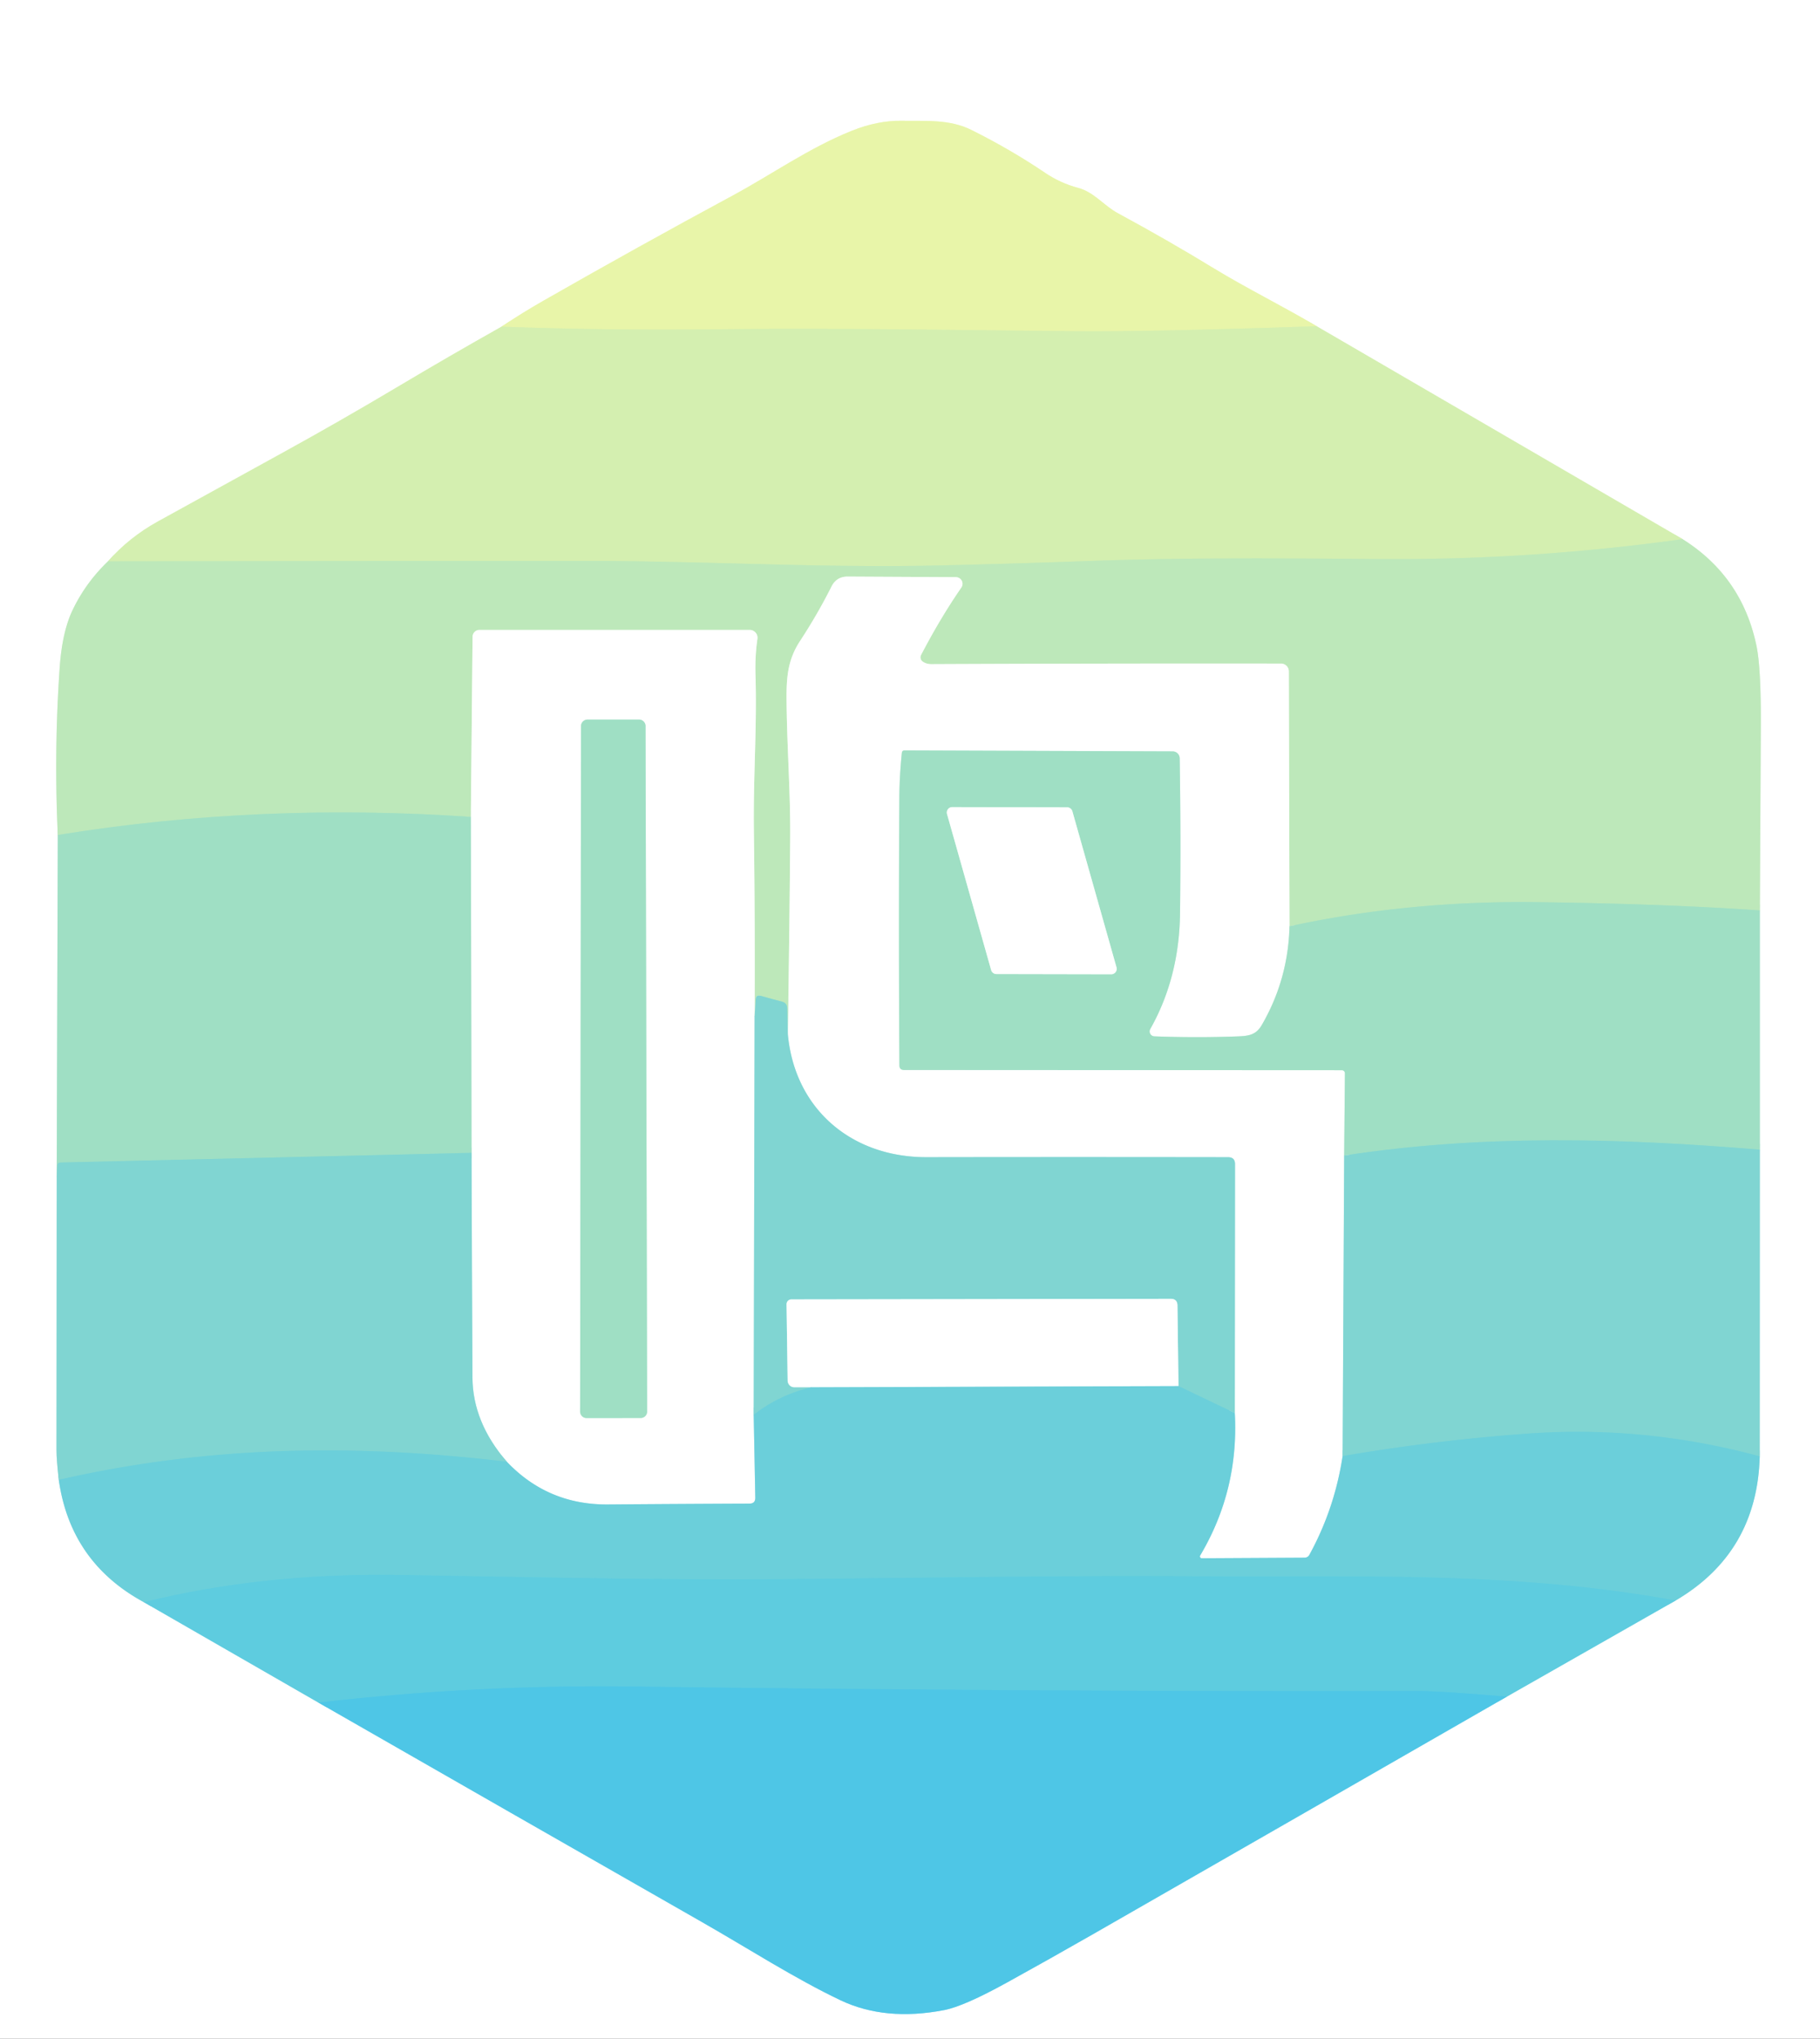 <svg xmlns="http://www.w3.org/2000/svg" version="1.1" viewBox="0.00 0.00 318.00 356.00" width="318.00" height="356.00">
<rect x="0.00" y="0.00" width="318.00" height="356.00" fill="#333333" stroke="none"/>
<g stroke-width="2.00" fill="none" stroke-linecap="butt">
<path stroke="#eaf7d8" d="&#10;  M 87.63 57.04&#10;  Q 78.47 62.19 69.32 67.64&#10;  Q 59.39 73.55 49.26 79.12&#10;  Q 38.42 85.08 27.59 91.05&#10;  Q 22.57 93.82 18.86 98.02"/>
<path stroke="#def4dd" d="&#10;  M 18.86 98.02&#10;  Q 14.90 101.82 12.62 106.66&#10;  Q 10.85 110.43 10.42 116.69&#10;  Q 9.42 131.19 10.10 145.80"/>
<path stroke="#cfefe2" d="&#10;  M 10.10 145.80&#10;  L 9.91 205.53"/>
<path stroke="#c0eae9" d="&#10;  M 9.91 205.53&#10;  Q 9.90 229.36 9.87 253.19&#10;  Q 9.87 254.88 10.27 258.40"/>
<path stroke="#b5e7ed" d="&#10;  M 10.27 258.40&#10;  Q 12.31 272.81 25.14 279.76"/>
<path stroke="#afe6ef" d="&#10;  M 25.14 279.76&#10;  L 55.63 297.29"/>
<path stroke="#a7e3f3" d="&#10;  M 55.63 297.29&#10;  Q 89.19 316.52 122.64 335.61&#10;  C 130.59 340.14 138.86 345.47 146.86 349.27&#10;  Q 154.66 352.97 164.95 350.99&#10;  Q 168.43 350.33 176.01 346.14&#10;  Q 183.50 342.01 190.91 337.77&#10;  Q 227.09 317.04 263.29 296.25"/>
<path stroke="#afe6ef" d="&#10;  M 263.29 296.25&#10;  L 292.77 279.47"/>
<path stroke="#b5e7ed" d="&#10;  M 292.77 279.47&#10;  Q 307.02 271.11 307.47 254.30"/>
<path stroke="#c0eae9" d="&#10;  M 307.47 254.30&#10;  L 307.49 200.75"/>
<path stroke="#cfefe2" d="&#10;  M 307.49 200.75&#10;  L 307.49 158.97"/>
<path stroke="#def4dd" d="&#10;  M 307.49 158.97&#10;  Q 307.58 142.72 307.66 126.50&#10;  Q 307.70 116.66 306.91 112.81&#10;  Q 304.40 100.67 293.99 94.14"/>
<path stroke="#eaf7d8" d="&#10;  M 293.99 94.14&#10;  L 230.05 56.96"/>
<path stroke="#f4fad4" d="&#10;  M 230.05 56.96&#10;  C 224.10 53.43 217.82 50.35 212.03 46.82&#10;  Q 203.91 41.87 195.36 37.25&#10;  C 192.85 35.90 191.18 33.55 188.39 32.81&#10;  Q 185.25 31.97 182.58 30.16&#10;  Q 176.57 26.10 169.75 22.70&#10;  C 165.85 20.76 161.74 21.17 157.57 21.09&#10;  Q 153.36 21.01 148.74 22.87&#10;  C 141.28 25.88 134.93 30.42 127.95 34.18&#10;  Q 111.45 43.08 94.98 52.49&#10;  Q 91.27 54.60 87.63 57.04"/>
<path stroke="#def2ad" d="&#10;  M 230.05 56.96&#10;  Q 200.83 57.96 187.67 57.83&#10;  C 166.79 57.64 145.90 57.25 125.02 57.50&#10;  Q 106.37 57.73 87.63 57.04"/>
<path stroke="#c9ecb5" d="&#10;  M 293.99 94.14&#10;  Q 267.51 97.83 240.80 97.62&#10;  C 224.14 97.49 206.84 97.35 189.80 97.97&#10;  Q 177.66 98.42 164.34 98.73&#10;  C 143.64 99.22 122.97 97.94 102.32 97.94&#10;  Q 60.63 97.94 18.86 98.02"/>
<path stroke="#aee4bf" d="&#10;  M 307.49 158.97&#10;  Q 290.59 157.81 268.72 157.53&#10;  Q 246.08 157.23 225.31 161.74"/>
<path stroke="#def4dd" d="&#10;  M 225.31 161.74&#10;  L 225.19 117.23&#10;  A 1.36 1.36 0.0 0 0 223.83 115.87&#10;  Q 194.12 115.83 162.75 115.97&#10;  Q 161.89 115.98 161.23 115.53&#10;  A 0.90 0.89 30.7 0 1 160.93 114.37&#10;  Q 164.27 107.95 167.97 102.59&#10;  A 1.16 1.15 17.4 0 0 167.02 100.78&#10;  L 148.12 100.68&#10;  Q 146.17 100.67 145.29 102.41&#10;  Q 142.84 107.28 139.80 111.91&#10;  C 137.77 115.00 137.43 117.91 137.43 121.52&#10;  C 137.45 129.74 138.13 138.10 138.07 146.33&#10;  Q 137.94 163.37 137.65 180.52"/>
<path stroke="#9fdfc6" d="&#10;  M 137.65 180.52&#10;  L 137.54 176.05&#10;  Q 137.52 175.15 136.65 174.91&#10;  L 132.88 173.88&#10;  Q 132.09 173.67 132.04 174.49&#10;  L 131.85 177.46"/>
<path stroke="#def4dd" d="&#10;  M 131.85 177.46&#10;  Q 131.93 161.23 131.72 145.02&#10;  C 131.60 135.67 132.28 126.99 132.00 117.86&#10;  Q 131.90 114.54 132.34 111.56&#10;  A 1.37 1.37 0.0 0 0 130.99 109.99&#10;  L 83.78 109.99&#10;  A 1.21 1.21 0.0 0 0 82.57 111.19&#10;  L 82.27 142.64"/>
<path stroke="#aee4bf" d="&#10;  M 82.27 142.64&#10;  C 58.02 140.99 34.01 141.93 10.10 145.80"/>
<path stroke="#c0eae9" d="&#10;  M 131.85 177.46&#10;  L 131.69 247.05"/>
<path stroke="#b5e7ed" d="&#10;  M 131.69 247.05&#10;  L 131.97 261.50&#10;  Q 131.99 262.54 130.95 262.55&#10;  Q 118.39 262.60 106.24 262.70&#10;  Q 95.73 262.78 88.56 255.24"/>
<path stroke="#c0eae9" d="&#10;  M 88.56 255.24&#10;  Q 82.59 248.35 82.55 240.50&#10;  Q 82.45 220.78 82.39 201.30"/>
<path stroke="#cfefe2" d="&#10;  M 82.39 201.30&#10;  L 82.27 142.64"/>
<path stroke="#90dacb" d="&#10;  M 82.39 201.30&#10;  L 10.55 202.99&#10;  Q 10.04 203.01 10.02 203.51&#10;  L 9.91 205.53"/>
<path stroke="#76d2d6" d="&#10;  M 215.75 246.73&#10;  L 205.91 242.03"/>
<path stroke="#c0eae9" d="&#10;  M 205.91 242.03&#10;  L 205.73 227.97&#10;  Q 205.72 226.78 204.53 226.79&#10;  L 138.27 226.89&#10;  A 0.85 0.84 89.7 0 0 137.43 227.75&#10;  L 137.62 241.06&#10;  A 1.20 1.19 89.3 0 0 138.82 242.24&#10;  L 141.77 242.24"/>
<path stroke="#76d2d6" d="&#10;  M 141.77 242.24&#10;  Q 136.12 243.57 131.69 247.05"/>
<path stroke="#90dacb" d="&#10;  M 307.49 200.75&#10;  C 283.14 198.73 259.07 198.06 234.86 201.77"/>
<path stroke="#cfefe2" d="&#10;  M 225.31 161.74&#10;  Q 225.08 171.04 220.46 178.99&#10;  C 219.45 180.75 218.08 180.90 216.26 180.97&#10;  Q 209.01 181.24 201.69 180.96&#10;  A 0.86 0.86 0.0 0 1 200.98 179.68&#10;  Q 206.04 170.72 206.18 159.49&#10;  Q 206.34 145.96 206.12 132.41&#10;  A 1.23 1.23 0.0 0 0 204.89 131.20&#10;  L 158.02 131.03&#10;  A 0.44 0.43 2.9 0 0 157.58 131.42&#10;  Q 157.16 135.61 157.14 139.18&#10;  Q 156.99 161.50 157.15 186.04&#10;  Q 157.16 186.82 157.95 186.83&#10;  L 234.46 186.87&#10;  A 0.54 0.53 90.0 0 1 234.99 187.41&#10;  L 234.86 201.77"/>
<path stroke="#c0eae9" d="&#10;  M 234.86 201.77&#10;  L 234.59 254.25"/>
<path stroke="#b5e7ed" d="&#10;  M 234.59 254.25&#10;  Q 233.19 263.46 228.77 271.51&#10;  A 0.94 0.94 0.0 0 1 227.95 271.99&#10;  L 209.98 272.09&#10;  A 0.32 0.32 0.0 0 1 209.70 271.61&#10;  Q 216.48 260.21 215.75 246.73"/>
<path stroke="#c0eae9" d="&#10;  M 215.75 246.73&#10;  L 215.79 203.28&#10;  Q 215.79 202.06 214.57 202.06&#10;  Q 186.82 202.02 161.90 202.06&#10;  C 148.69 202.08 138.81 193.56 137.65 180.52"/>
<path stroke="#65cedd" d="&#10;  M 292.77 279.47&#10;  C 264.42 274.28 237.21 275.43 209.63 275.24&#10;  C 185.47 275.07 161.42 275.54 136.85 275.74&#10;  C 114.57 275.92 92.35 275.37 69.91 275.01&#10;  Q 45.87 274.62 25.14 279.76"/>
<path stroke="#76d2d6" d="&#10;  M 88.56 255.24&#10;  C 61.98 252.08 36.47 252.40 10.27 258.40"/>
<path stroke="#b5e7ed" d="&#10;  M 205.91 242.03&#10;  L 141.77 242.24"/>
<path stroke="#76d2d6" d="&#10;  M 307.47 254.30&#10;  Q 287.34 248.83 266.73 250.34&#10;  Q 250.52 251.52 234.59 254.25"/>
<path stroke="#56c9e3" d="&#10;  M 263.29 296.25&#10;  Q 251.36 295.26 247.90 295.27&#10;  Q 179.31 295.40 110.74 294.49&#10;  Q 83.18 294.12 55.63 297.29"/>
<path stroke="#cfefe2" d="&#10;  M 112.79 126.78&#10;  A 1.13 1.13 0.0 0 0 111.66 125.65&#10;  L 102.65 125.65&#10;  A 1.13 1.13 0.0 0 0 101.52 126.78&#10;  L 101.36 246.48&#10;  A 1.13 1.13 0.0 0 0 102.49 247.61&#10;  L 111.94 247.60&#10;  A 1.13 1.13 0.0 0 0 113.07 246.47&#10;  L 112.79 126.78"/>
<path stroke="#cfefe2" d="&#10;  M 173.18 169.39&#10;  A 0.95 0.95 0.0 0 0 174.10 170.08&#10;  L 194.16 170.12&#10;  A 0.95 0.95 0.0 0 0 195.08 168.91&#10;  L 187.37 141.66&#10;  A 0.95 0.95 0.0 0 0 186.45 140.97&#10;  L 166.39 140.93&#10;  A 0.95 0.95 0.0 0 0 165.47 142.14&#10;  L 173.18 169.39"/>
</g>
<path fill="#ffffff" d="&#10;  M 318.00 0.00&#10;  L 318.00 356.00&#10;  L 0.00 356.00&#10;  L 0.00 0.00&#10;  L 318.00 0.00&#10;  Z&#10;  M 87.63 57.04&#10;  Q 78.47 62.19 69.32 67.64&#10;  Q 59.39 73.55 49.26 79.12&#10;  Q 38.42 85.08 27.59 91.05&#10;  Q 22.57 93.82 18.86 98.02&#10;  Q 14.90 101.82 12.62 106.66&#10;  Q 10.85 110.43 10.42 116.69&#10;  Q 9.42 131.19 10.10 145.80&#10;  L 9.91 205.53&#10;  Q 9.90 229.36 9.87 253.19&#10;  Q 9.87 254.88 10.27 258.40&#10;  Q 12.31 272.81 25.14 279.76&#10;  L 55.63 297.29&#10;  Q 89.19 316.52 122.64 335.61&#10;  C 130.59 340.14 138.86 345.47 146.86 349.27&#10;  Q 154.66 352.97 164.95 350.99&#10;  Q 168.43 350.33 176.01 346.14&#10;  Q 183.50 342.01 190.91 337.77&#10;  Q 227.09 317.04 263.29 296.25&#10;  L 292.77 279.47&#10;  Q 307.02 271.11 307.47 254.30&#10;  L 307.49 200.75&#10;  L 307.49 158.97&#10;  Q 307.58 142.72 307.66 126.50&#10;  Q 307.70 116.66 306.91 112.81&#10;  Q 304.40 100.67 293.99 94.14&#10;  L 230.05 56.96&#10;  C 224.10 53.43 217.82 50.35 212.03 46.82&#10;  Q 203.91 41.87 195.36 37.25&#10;  C 192.85 35.90 191.18 33.55 188.39 32.81&#10;  Q 185.25 31.97 182.58 30.16&#10;  Q 176.57 26.10 169.75 22.70&#10;  C 165.85 20.76 161.74 21.17 157.57 21.09&#10;  Q 153.36 21.01 148.74 22.87&#10;  C 141.28 25.88 134.93 30.42 127.95 34.18&#10;  Q 111.45 43.08 94.98 52.49&#10;  Q 91.27 54.60 87.63 57.04&#10;  Z"/>
<path fill="#e8f5a9" d="&#10;  M 230.05 56.96&#10;  Q 200.83 57.96 187.67 57.83&#10;  C 166.79 57.64 145.90 57.25 125.02 57.50&#10;  Q 106.37 57.73 87.63 57.04&#10;  Q 91.27 54.60 94.98 52.49&#10;  Q 111.45 43.08 127.95 34.18&#10;  C 134.93 30.42 141.28 25.88 148.74 22.87&#10;  Q 153.36 21.01 157.57 21.09&#10;  C 161.74 21.17 165.85 20.76 169.75 22.70&#10;  Q 176.57 26.10 182.58 30.16&#10;  Q 185.25 31.97 188.39 32.81&#10;  C 191.18 33.55 192.85 35.90 195.36 37.25&#10;  Q 203.91 41.87 212.03 46.82&#10;  C 217.82 50.35 224.10 53.43 230.05 56.96&#10;  Z"/>
<path fill="#d4efb0" d="&#10;  M 230.05 56.96&#10;  L 293.99 94.14&#10;  Q 267.51 97.83 240.80 97.62&#10;  C 224.14 97.49 206.84 97.35 189.80 97.97&#10;  Q 177.66 98.42 164.34 98.73&#10;  C 143.64 99.22 122.97 97.94 102.32 97.94&#10;  Q 60.63 97.94 18.86 98.02&#10;  Q 22.57 93.82 27.59 91.05&#10;  Q 38.42 85.08 49.26 79.12&#10;  Q 59.39 73.55 69.32 67.64&#10;  Q 78.47 62.19 87.63 57.04&#10;  Q 106.37 57.73 125.02 57.50&#10;  C 145.90 57.25 166.79 57.64 187.67 57.83&#10;  Q 200.83 57.96 230.05 56.96&#10;  Z"/>
<path fill="#bde8ba" d="&#10;  M 293.99 94.14&#10;  Q 304.40 100.67 306.91 112.81&#10;  Q 307.70 116.66 307.66 126.50&#10;  Q 307.58 142.72 307.49 158.97&#10;  Q 290.59 157.81 268.72 157.53&#10;  Q 246.08 157.23 225.31 161.74&#10;  L 225.19 117.23&#10;  A 1.36 1.36 0.0 0 0 223.83 115.87&#10;  Q 194.12 115.83 162.75 115.97&#10;  Q 161.89 115.98 161.23 115.53&#10;  A 0.90 0.89 30.7 0 1 160.93 114.37&#10;  Q 164.27 107.95 167.97 102.59&#10;  A 1.16 1.15 17.4 0 0 167.02 100.78&#10;  L 148.12 100.68&#10;  Q 146.17 100.67 145.29 102.41&#10;  Q 142.84 107.28 139.80 111.91&#10;  C 137.77 115.00 137.43 117.91 137.43 121.52&#10;  C 137.45 129.74 138.13 138.10 138.07 146.33&#10;  Q 137.94 163.37 137.65 180.52&#10;  L 137.54 176.05&#10;  Q 137.52 175.15 136.65 174.91&#10;  L 132.88 173.88&#10;  Q 132.09 173.67 132.04 174.49&#10;  L 131.85 177.46&#10;  Q 131.93 161.23 131.72 145.02&#10;  C 131.60 135.67 132.28 126.99 132.00 117.86&#10;  Q 131.90 114.54 132.34 111.56&#10;  A 1.37 1.37 0.0 0 0 130.99 109.99&#10;  L 83.78 109.99&#10;  A 1.21 1.21 0.0 0 0 82.57 111.19&#10;  L 82.27 142.64&#10;  C 58.02 140.99 34.01 141.93 10.10 145.80&#10;  Q 9.42 131.19 10.42 116.69&#10;  Q 10.85 110.43 12.62 106.66&#10;  Q 14.90 101.82 18.86 98.02&#10;  Q 60.63 97.94 102.32 97.94&#10;  C 122.97 97.94 143.64 99.22 164.34 98.73&#10;  Q 177.66 98.42 189.80 97.97&#10;  C 206.84 97.35 224.14 97.49 240.80 97.62&#10;  Q 267.51 97.83 293.99 94.14&#10;  Z"/>
<path fill="#ffffff" d="&#10;  M 225.31 161.74&#10;  Q 225.08 171.04 220.46 178.99&#10;  C 219.45 180.75 218.08 180.90 216.26 180.97&#10;  Q 209.01 181.24 201.69 180.96&#10;  A 0.86 0.86 0.0 0 1 200.98 179.68&#10;  Q 206.04 170.72 206.18 159.49&#10;  Q 206.34 145.96 206.12 132.41&#10;  A 1.23 1.23 0.0 0 0 204.89 131.20&#10;  L 158.02 131.03&#10;  A 0.44 0.43 2.9 0 0 157.58 131.42&#10;  Q 157.16 135.61 157.14 139.18&#10;  Q 156.99 161.50 157.15 186.04&#10;  Q 157.16 186.82 157.95 186.83&#10;  L 234.46 186.87&#10;  A 0.54 0.53 90.0 0 1 234.99 187.41&#10;  L 234.86 201.77&#10;  L 234.59 254.25&#10;  Q 233.19 263.46 228.77 271.51&#10;  A 0.94 0.94 0.0 0 1 227.95 271.99&#10;  L 209.98 272.09&#10;  A 0.32 0.32 0.0 0 1 209.70 271.61&#10;  Q 216.48 260.21 215.75 246.73&#10;  L 215.79 203.28&#10;  Q 215.79 202.06 214.57 202.06&#10;  Q 186.82 202.02 161.90 202.06&#10;  C 148.69 202.08 138.81 193.56 137.65 180.52&#10;  Q 137.94 163.37 138.07 146.33&#10;  C 138.13 138.10 137.45 129.74 137.43 121.52&#10;  C 137.43 117.91 137.77 115.00 139.80 111.91&#10;  Q 142.84 107.28 145.29 102.41&#10;  Q 146.17 100.67 148.12 100.68&#10;  L 167.02 100.78&#10;  A 1.16 1.15 17.4 0 1 167.97 102.59&#10;  Q 164.27 107.95 160.93 114.37&#10;  A 0.90 0.89 30.7 0 0 161.23 115.53&#10;  Q 161.89 115.98 162.75 115.97&#10;  Q 194.12 115.83 223.83 115.87&#10;  A 1.36 1.36 0.0 0 1 225.19 117.23&#10;  L 225.31 161.74&#10;  Z"/>
<path fill="#ffffff" d="&#10;  M 131.85 177.46&#10;  L 131.69 247.05&#10;  L 131.97 261.50&#10;  Q 131.99 262.54 130.95 262.55&#10;  Q 118.39 262.60 106.24 262.70&#10;  Q 95.73 262.78 88.56 255.24&#10;  Q 82.59 248.35 82.55 240.50&#10;  Q 82.45 220.78 82.39 201.30&#10;  L 82.27 142.64&#10;  L 82.57 111.19&#10;  A 1.21 1.21 0.0 0 1 83.78 109.99&#10;  L 130.99 109.99&#10;  A 1.37 1.37 0.0 0 1 132.34 111.56&#10;  Q 131.90 114.54 132.00 117.86&#10;  C 132.28 126.99 131.60 135.67 131.72 145.02&#10;  Q 131.93 161.23 131.85 177.46&#10;  Z&#10;  M 112.79 126.78&#10;  A 1.13 1.13 0.0 0 0 111.66 125.65&#10;  L 102.65 125.65&#10;  A 1.13 1.13 0.0 0 0 101.52 126.78&#10;  L 101.36 246.48&#10;  A 1.13 1.13 0.0 0 0 102.49 247.61&#10;  L 111.94 247.60&#10;  A 1.13 1.13 0.0 0 0 113.07 246.47&#10;  L 112.79 126.78&#10;  Z"/>
<path fill="#9fdfc4" d="&#10;  M 112.79 126.78&#10;  L 113.07 246.47&#10;  A 1.13 1.13 0.0 0 1 111.94 247.60&#10;  L 102.49 247.61&#10;  A 1.13 1.13 0.0 0 1 101.36 246.48&#10;  L 101.52 126.78&#10;  A 1.13 1.13 0.0 0 1 102.65 125.65&#10;  L 111.66 125.65&#10;  A 1.13 1.13 0.0 0 1 112.79 126.78&#10;  Z"/>
<path fill="#9fdfc4" d="&#10;  M 225.31 161.74&#10;  Q 246.08 157.23 268.72 157.53&#10;  Q 290.59 157.81 307.49 158.97&#10;  L 307.49 200.75&#10;  C 283.14 198.73 259.07 198.06 234.86 201.77&#10;  L 234.99 187.41&#10;  A 0.54 0.53 90.0 0 0 234.46 186.87&#10;  L 157.95 186.83&#10;  Q 157.16 186.82 157.15 186.04&#10;  Q 156.99 161.50 157.14 139.18&#10;  Q 157.16 135.61 157.58 131.42&#10;  A 0.44 0.43 2.9 0 1 158.02 131.03&#10;  L 204.89 131.20&#10;  A 1.23 1.23 0.0 0 1 206.12 132.41&#10;  Q 206.34 145.96 206.18 159.49&#10;  Q 206.04 170.72 200.98 179.68&#10;  A 0.86 0.86 0.0 0 0 201.69 180.96&#10;  Q 209.01 181.24 216.26 180.97&#10;  C 218.08 180.90 219.45 180.75 220.46 178.99&#10;  Q 225.08 171.04 225.31 161.74&#10;  Z&#10;  M 173.18 169.39&#10;  A 0.95 0.95 0.0 0 0 174.10 170.08&#10;  L 194.16 170.12&#10;  A 0.95 0.95 0.0 0 0 195.08 168.91&#10;  L 187.37 141.66&#10;  A 0.95 0.95 0.0 0 0 186.45 140.97&#10;  L 166.39 140.93&#10;  A 0.95 0.95 0.0 0 0 165.47 142.14&#10;  L 173.18 169.39&#10;  Z"/>
<path fill="#9fdfc4" d="&#10;  M 82.27 142.64&#10;  L 82.39 201.30&#10;  L 10.55 202.99&#10;  Q 10.04 203.01 10.02 203.51&#10;  L 9.91 205.53&#10;  L 10.10 145.80&#10;  C 34.01 141.93 58.02 140.99 82.27 142.64&#10;  Z"/>
<path fill="#ffffff" d="&#10;  M 173.18 169.39&#10;  L 165.47 142.14&#10;  A 0.95 0.95 0.0 0 1 166.39 140.93&#10;  L 186.45 140.97&#10;  A 0.95 0.95 0.0 0 1 187.37 141.66&#10;  L 195.08 168.91&#10;  A 0.95 0.95 0.0 0 1 194.16 170.12&#10;  L 174.10 170.08&#10;  A 0.95 0.95 0.0 0 1 173.18 169.39&#10;  Z"/>
<path fill="#80d5d2" d="&#10;  M 137.65 180.52&#10;  C 138.81 193.56 148.69 202.08 161.90 202.06&#10;  Q 186.82 202.02 214.57 202.06&#10;  Q 215.79 202.06 215.79 203.28&#10;  L 215.75 246.73&#10;  L 205.91 242.03&#10;  L 205.73 227.97&#10;  Q 205.72 226.78 204.53 226.79&#10;  L 138.27 226.89&#10;  A 0.85 0.84 89.7 0 0 137.43 227.75&#10;  L 137.62 241.06&#10;  A 1.20 1.19 89.3 0 0 138.82 242.24&#10;  L 141.77 242.24&#10;  Q 136.12 243.57 131.69 247.05&#10;  L 131.85 177.46&#10;  L 132.04 174.49&#10;  Q 132.09 173.67 132.88 173.88&#10;  L 136.65 174.91&#10;  Q 137.52 175.15 137.54 176.05&#10;  L 137.65 180.52&#10;  Z"/>
<path fill="#80d5d2" d="&#10;  M 307.49 200.75&#10;  L 307.47 254.30&#10;  Q 287.34 248.83 266.73 250.34&#10;  Q 250.52 251.52 234.59 254.25&#10;  L 234.86 201.77&#10;  C 259.07 198.06 283.14 198.73 307.49 200.75&#10;  Z"/>
<path fill="#80d5d2" d="&#10;  M 82.39 201.30&#10;  Q 82.45 220.78 82.55 240.50&#10;  Q 82.59 248.35 88.56 255.24&#10;  C 61.98 252.08 36.47 252.40 10.27 258.40&#10;  Q 9.87 254.88 9.87 253.19&#10;  Q 9.90 229.36 9.91 205.53&#10;  L 10.02 203.51&#10;  Q 10.04 203.01 10.55 202.99&#10;  L 82.39 201.30&#10;  Z"/>
<path fill="#ffffff" d="&#10;  M 205.91 242.03&#10;  L 141.77 242.24&#10;  L 138.82 242.24&#10;  A 1.20 1.19 89.3 0 1 137.62 241.06&#10;  L 137.43 227.75&#10;  A 0.85 0.84 89.7 0 1 138.27 226.89&#10;  L 204.53 226.79&#10;  Q 205.72 226.78 205.73 227.97&#10;  L 205.91 242.03&#10;  Z"/>
<path fill="#6bcfda" d="&#10;  M 215.75 246.73&#10;  Q 216.48 260.21 209.70 271.61&#10;  A 0.32 0.32 0.0 0 0 209.98 272.09&#10;  L 227.95 271.99&#10;  A 0.94 0.94 0.0 0 0 228.77 271.51&#10;  Q 233.19 263.46 234.59 254.25&#10;  Q 250.52 251.52 266.73 250.34&#10;  Q 287.34 248.83 307.47 254.30&#10;  Q 307.02 271.11 292.77 279.47&#10;  C 264.42 274.28 237.21 275.43 209.63 275.24&#10;  C 185.47 275.07 161.42 275.54 136.85 275.74&#10;  C 114.57 275.92 92.35 275.37 69.91 275.01&#10;  Q 45.87 274.62 25.14 279.76&#10;  Q 12.31 272.81 10.27 258.40&#10;  C 36.47 252.40 61.98 252.08 88.56 255.24&#10;  Q 95.73 262.78 106.24 262.70&#10;  Q 118.39 262.60 130.95 262.55&#10;  Q 131.99 262.54 131.97 261.50&#10;  L 131.69 247.05&#10;  Q 136.12 243.57 141.77 242.24&#10;  L 205.91 242.03&#10;  L 215.75 246.73&#10;  Z"/>
<path fill="#5eccdf" d="&#10;  M 292.77 279.47&#10;  L 263.29 296.25&#10;  Q 251.36 295.26 247.90 295.27&#10;  Q 179.31 295.40 110.74 294.49&#10;  Q 83.18 294.12 55.63 297.29&#10;  L 25.14 279.76&#10;  Q 45.87 274.62 69.91 275.01&#10;  C 92.35 275.37 114.57 275.92 136.85 275.74&#10;  C 161.42 275.54 185.47 275.07 209.63 275.24&#10;  C 237.21 275.43 264.42 274.28 292.77 279.47&#10;  Z"/>
<path fill="#4ec6e6" d="&#10;  M 263.29 296.25&#10;  Q 227.09 317.04 190.91 337.77&#10;  Q 183.50 342.01 176.01 346.14&#10;  Q 168.43 350.33 164.95 350.99&#10;  Q 154.66 352.97 146.86 349.27&#10;  C 138.86 345.47 130.59 340.14 122.64 335.61&#10;  Q 89.19 316.52 55.63 297.29&#10;  Q 83.18 294.12 110.74 294.49&#10;  Q 179.31 295.40 247.90 295.27&#10;  Q 251.36 295.26 263.29 296.25&#10;  Z"/>
</svg>